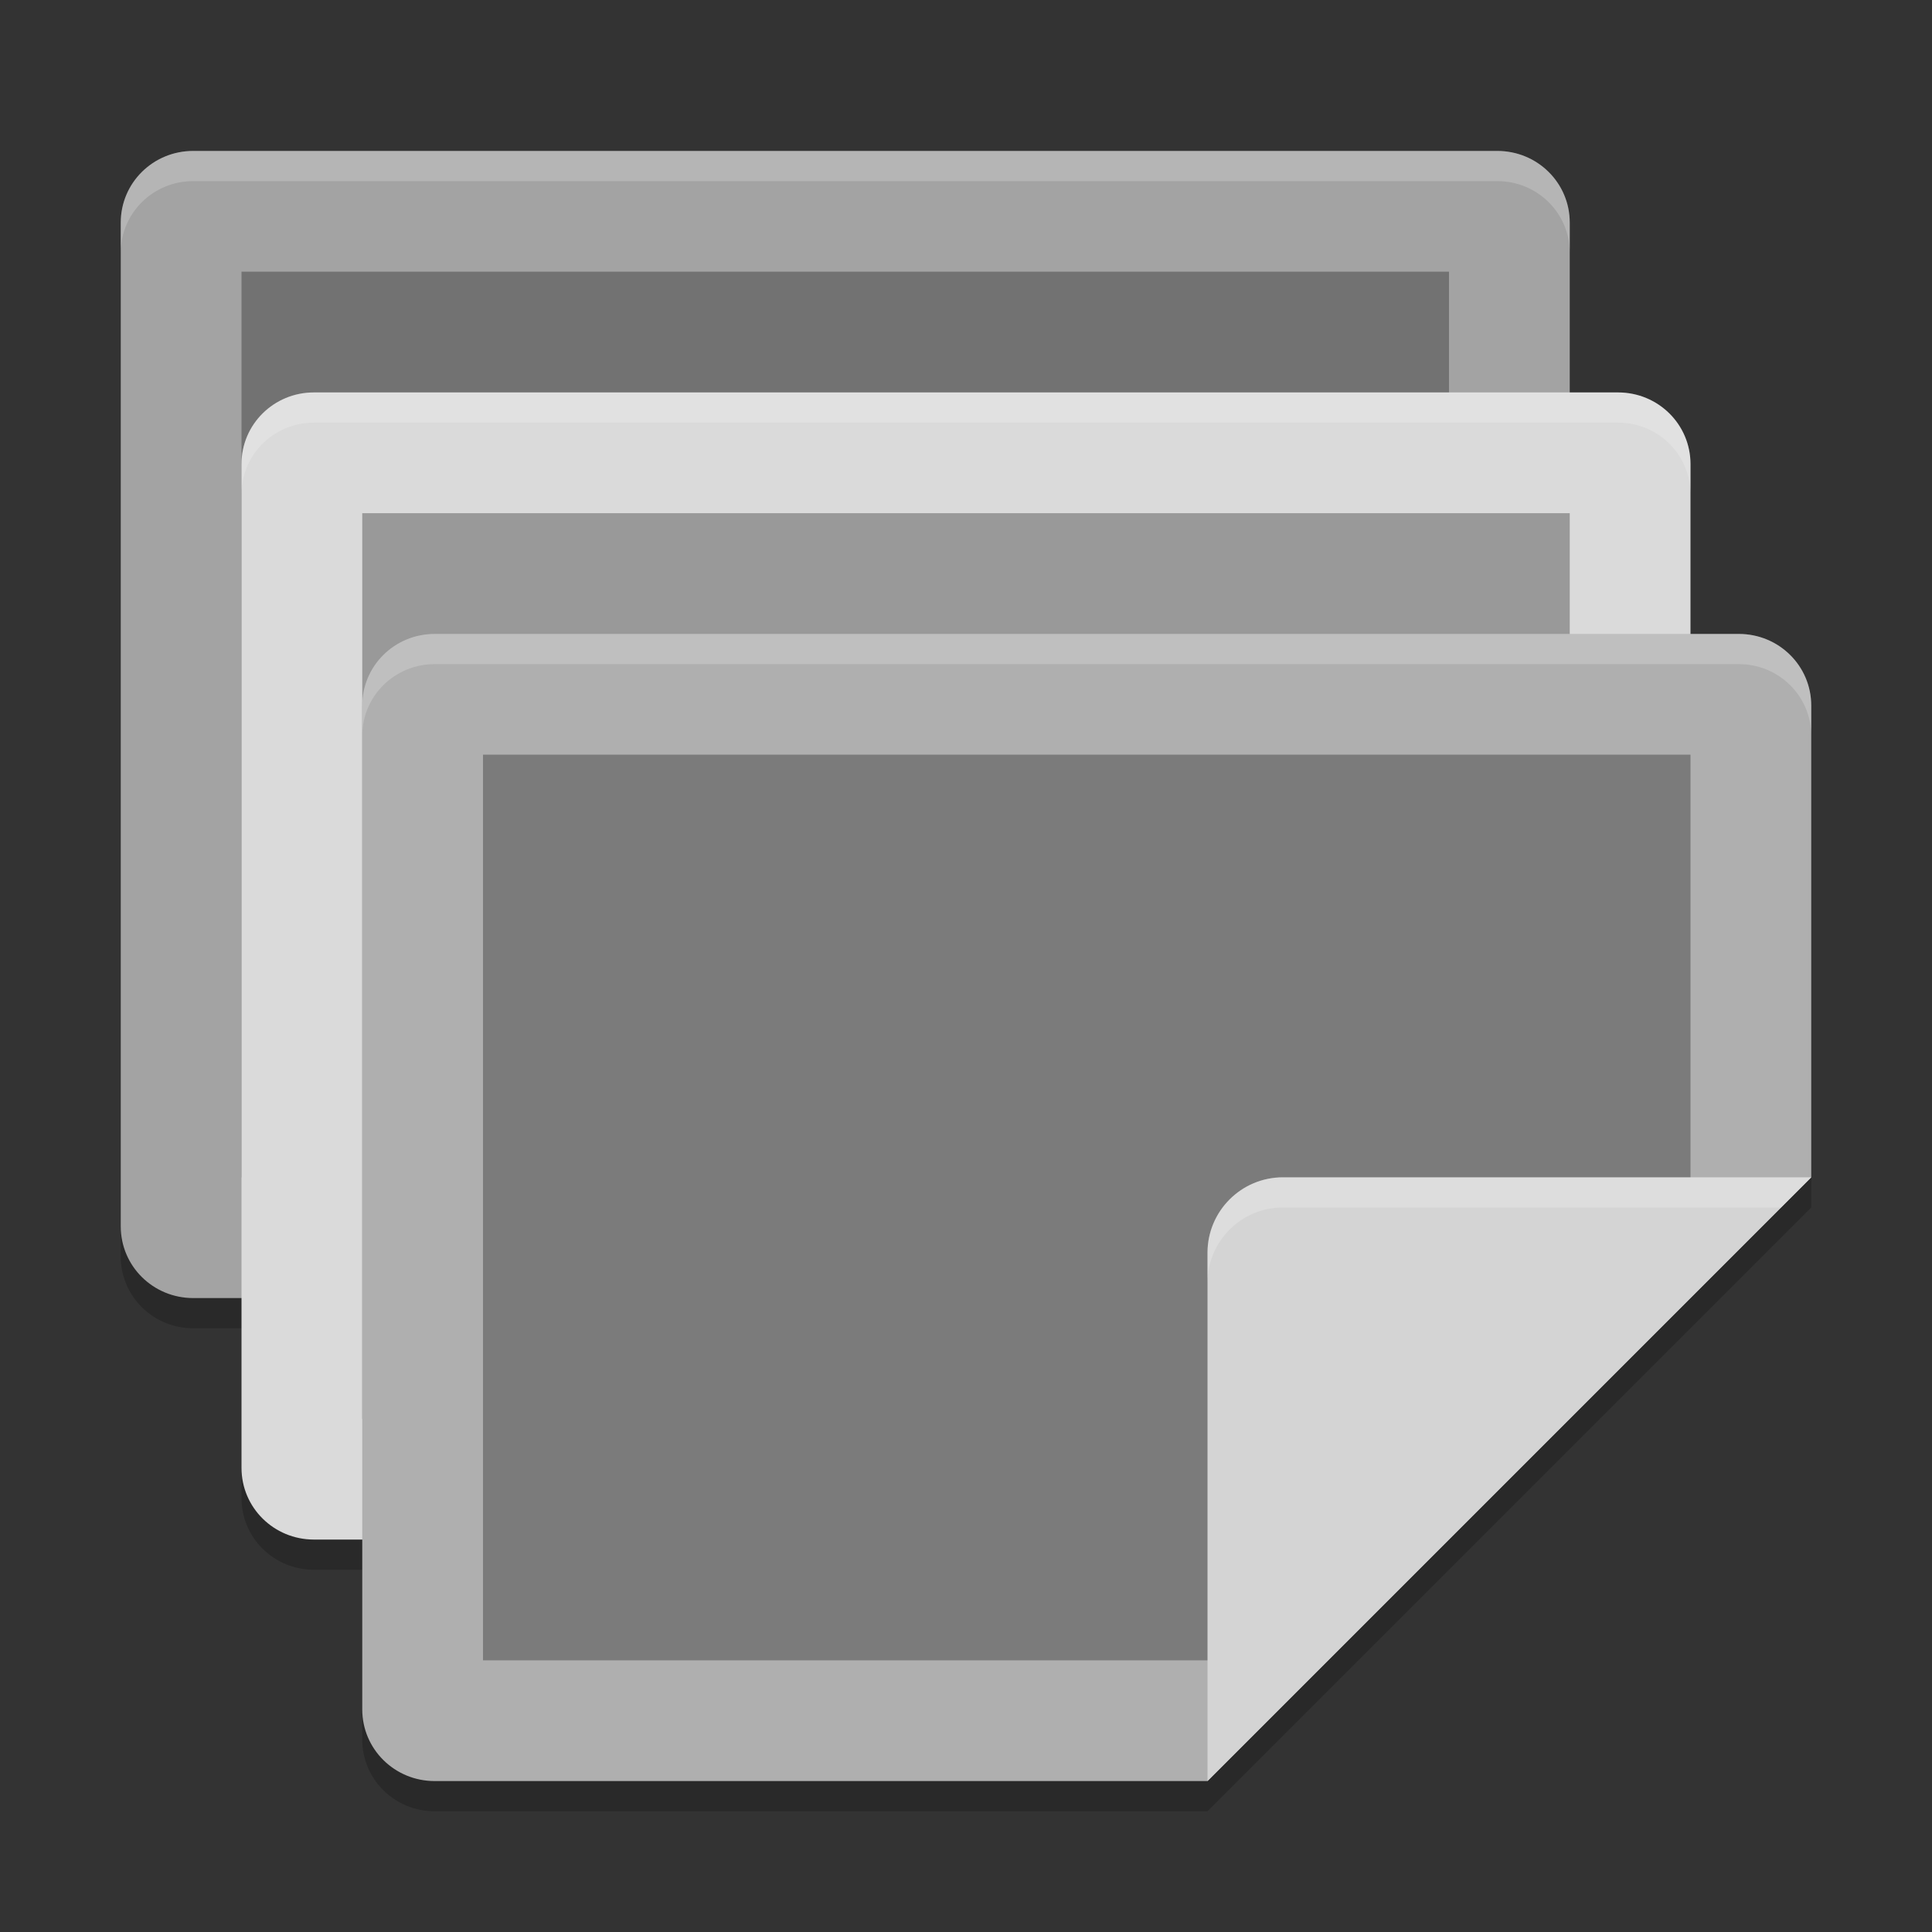 <svg width="64" height="64" version="1" xmlns="http://www.w3.org/2000/svg">
 <rect width="100%" height="100%" fill="#333333" stroke="none"/>
 <path d="M 52,25 V 8.375 C 52,7.059 50.93,6 49.6,6 H 6.4 C 5.07,6 4,7.059 4,8.375 v 33.25 C 4,42.941 5.07,44 6.4,44 h 26.4 z" style="opacity:.2"/>
 <path d="m56 32.296v-15.921c0-1.316-1.07-2.375-2.4-2.375h-43.2c-1.33 0-2.4 1.059-2.4 2.375v33.25c0 1.316 1.07 2.375 2.4 2.375h25.835z" style="opacity:.2"/>
 <path d="m60 40v-15.625c0-1.316-1.07-2.375-2.4-2.375h-43.2c-1.33 0-2.4 1.059-2.4 2.375v33.25c0 1.316 1.07 2.375 2.4 2.375h25.6z" style="opacity:.2"/>
 <path d="M 52,24 V 7.375 C 52,6.059 50.93,5 49.6,5 H 6.4 C 5.07,5 4,6.059 4,7.375 v 33.25 C 4,41.941 5.07,43 6.4,43 h 26.4 z" style="fill:#a3a3a3"/>
 <path d="M 48,26.264 V 9 H 8 v 30 h 27.272 z" style="opacity:.3"/>
 <path d="m56 31.296v-15.921c0-1.316-1.07-2.375-2.4-2.375h-43.2c-1.33 0-2.4 1.059-2.4 2.375v33.25c0 1.316 1.07 2.375 2.4 2.375h25.835z" style="fill:#dadada"/>
 <path d="m52 34.264v-17.264h-40v30h27.272z" style="opacity:.3"/>
 <path d="m60 39v-15.625c0-1.316-1.07-2.375-2.4-2.375h-43.2c-1.33 0-2.4 1.059-2.4 2.375v33.25c0 1.316 1.07 2.375 2.4 2.375h25.6z" style="fill:#afafaf"/>
 <path d="m56 42.264v-17.264h-40v30h27.272z" style="opacity:.3"/>
 <path d="M 60,39 H 42.5 C 41.119,39 40,40.119 40,41.5 V 59 Z" style="fill:#d4d4d4"/>
 <path d="M 6.4,5 C 5.071,5 4,6.059 4,7.375 v 1 C 4,7.059 5.071,6 6.4,6 H 49.6 C 50.929,6 52,7.059 52,8.375 v -1 C 52,6.059 50.929,5 49.6,5 Z" style="fill:#ffffff;opacity:.2"/>
 <path d="M 10.4,13 C 9.071,13 8,14.059 8,15.375 v 1 C 8,15.059 9.071,14 10.4,14 H 53.6 C 54.929,14 56,15.059 56,16.375 v -1 C 56,14.059 54.929,13 53.6,13 Z" style="fill:#ffffff;opacity:.2"/>
 <path d="M 14.4,21 C 13.071,21 12,22.059 12,23.375 v 1 C 12,23.059 13.071,22 14.4,22 H 57.6 C 58.929,22 60,23.059 60,24.375 v -1 C 60,22.059 58.929,21 57.6,21 Z" style="fill:#ffffff;opacity:.2"/>
 <path d="m42.5 39c-1.381 0-2.5 1.119-2.5 2.5v1c0-1.381 1.119-2.5 2.5-2.5h16.5l1-1z" style="fill:#ffffff;opacity:.2"/>
</svg>
